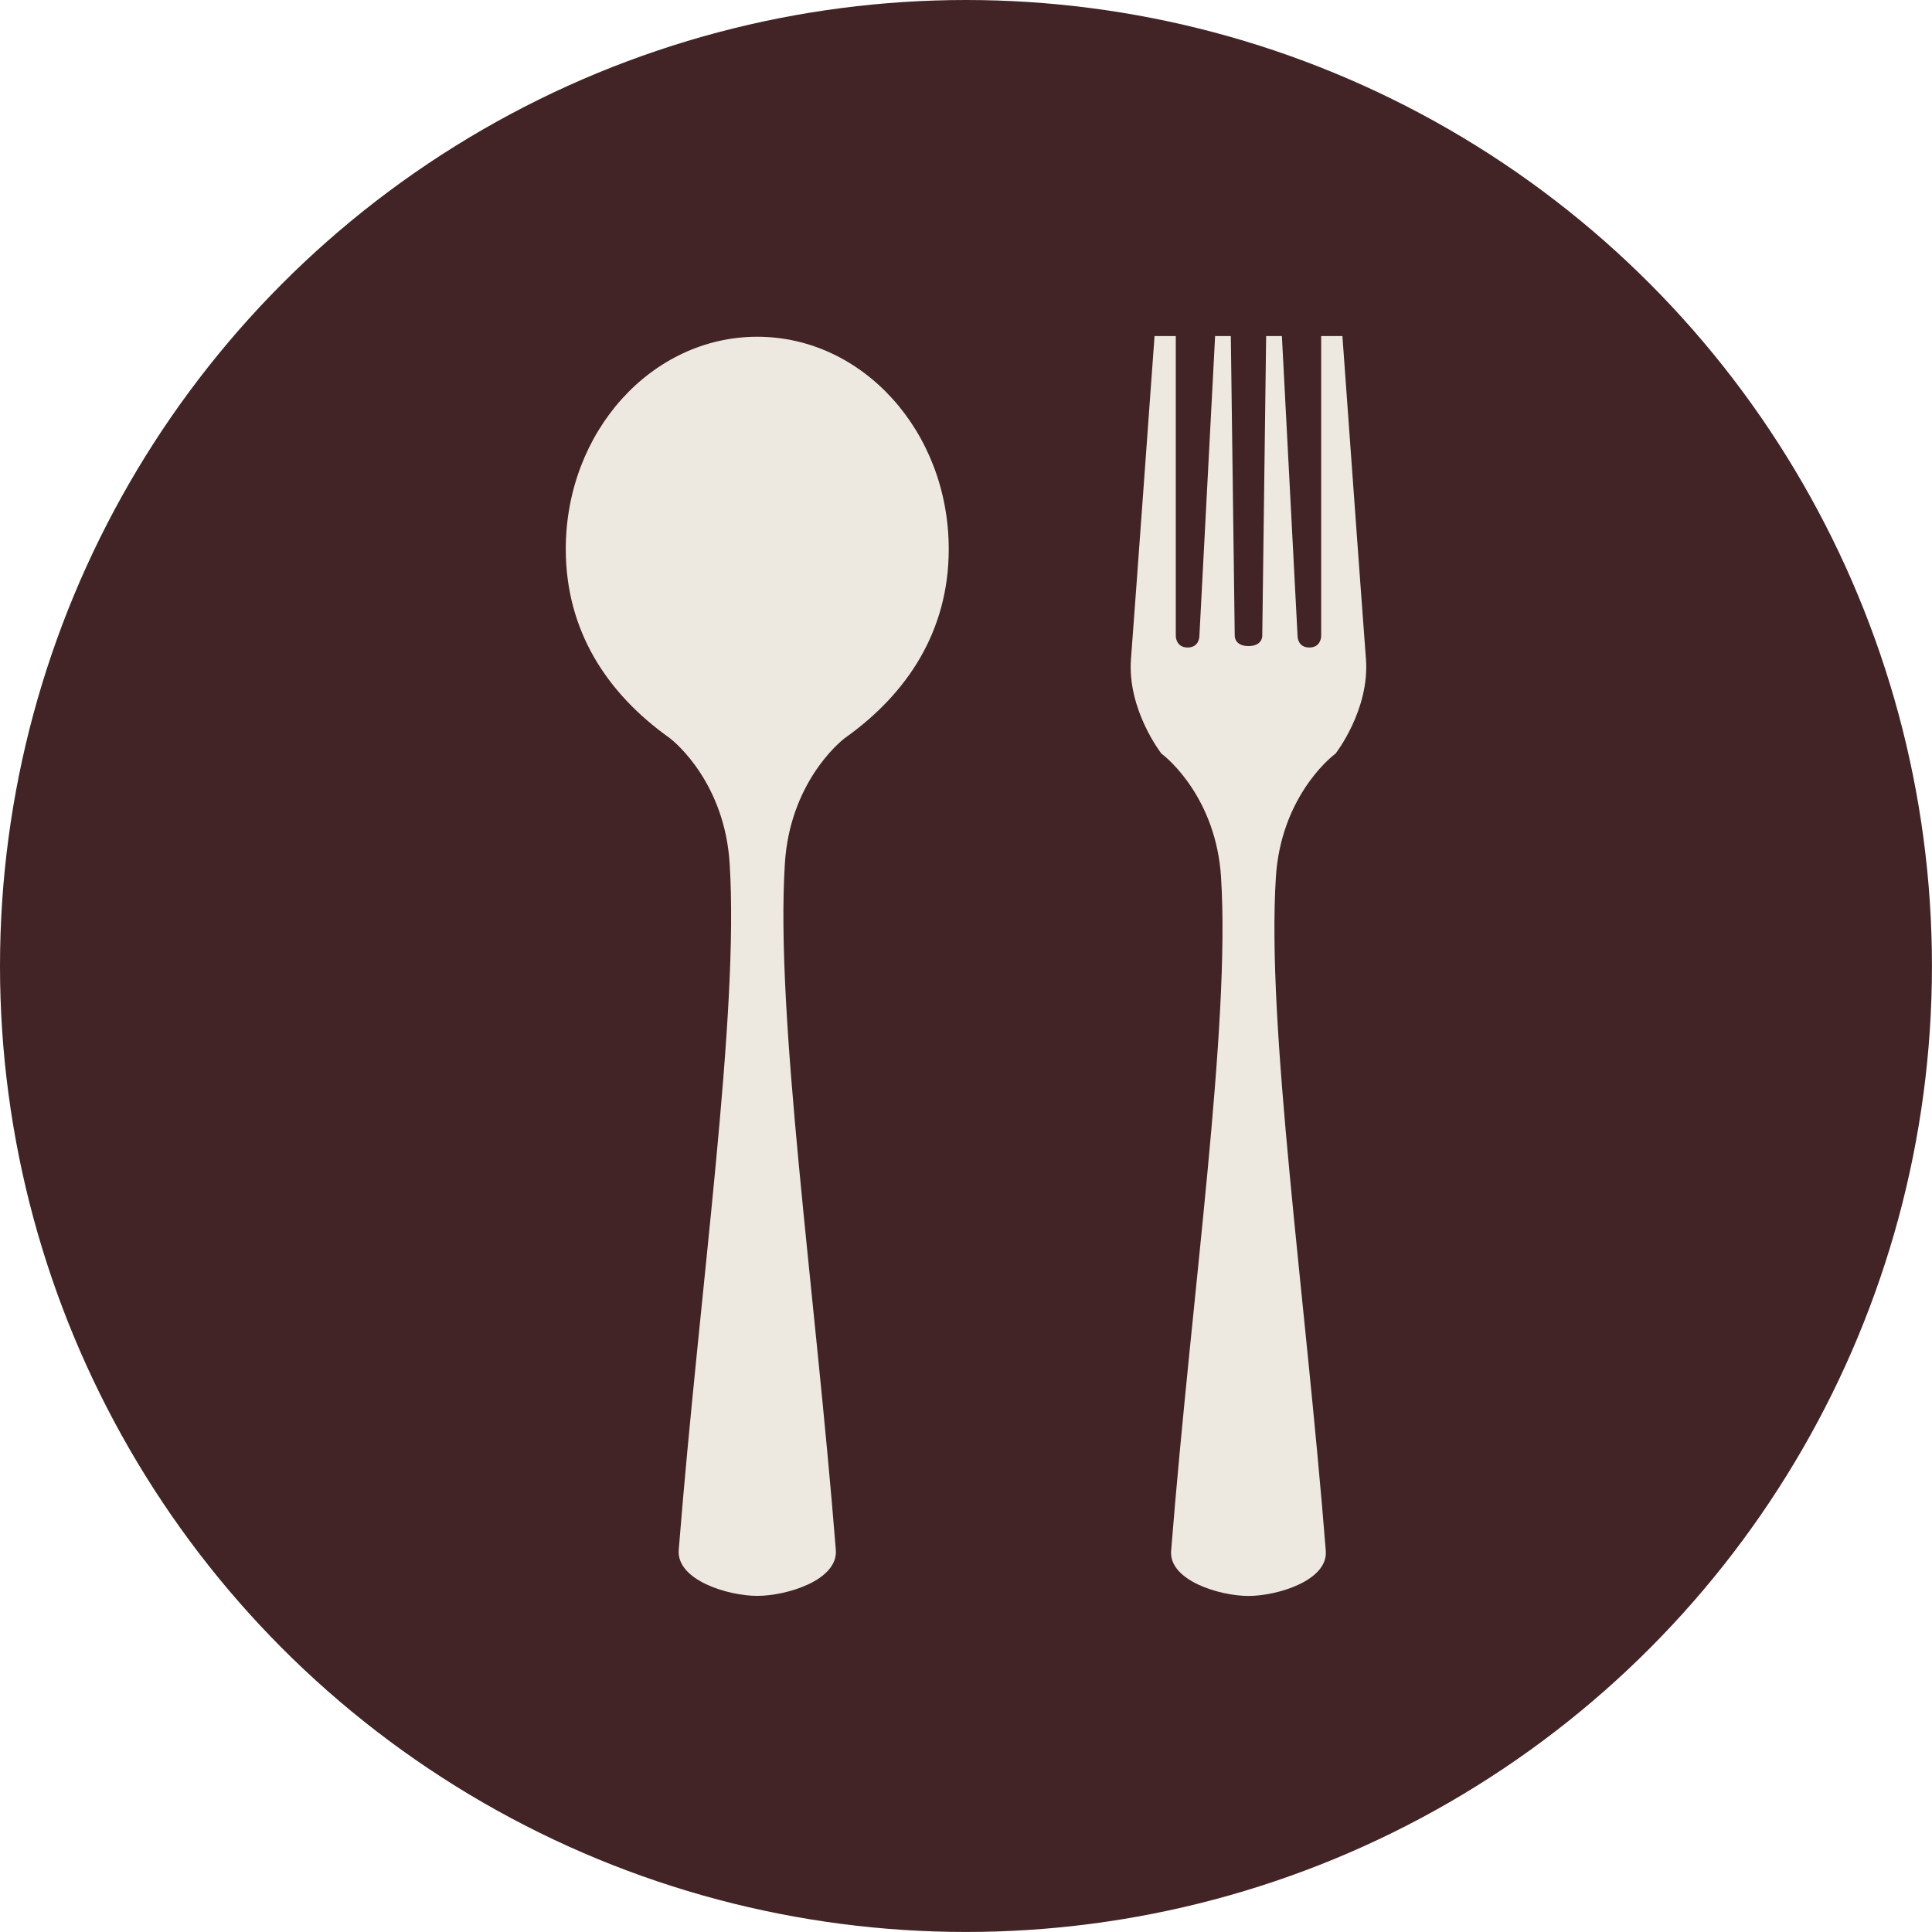 <?xml version="1.0" encoding="UTF-8"?>
<svg id="Layer_1" data-name="Layer 1" xmlns="http://www.w3.org/2000/svg" viewBox="0 0 468.33 468.33">
  <defs>
    <style>
      .cls-1 {
        fill: #422426;
      }

      .cls-2 {
        fill: #eee9e0;
      }
    </style>
  </defs>
  <circle class="cls-1" cx="234.16" cy="234.16" r="234.16"/>
  <g>
    <path class="cls-2" d="M183.57,81.63c25.62,0,46.41,23.05,46.41,51.47,0,19.86-10.04,35.01-25,45.68-1.71,1.22-13.5,11.22-14.72,30.5-2.33,37.04,7.26,102.67,12.35,166.42.59,7.34-11.91,11.15-19.04,11.15s-19.63-3.82-19.04-11.15c5.08-63.75,14.68-129.38,12.34-166.42-1.21-19.28-13.01-29.28-14.71-30.5-14.96-10.68-25.01-25.82-25.01-45.68,0-28.42,20.78-51.47,46.42-51.47Z"/>
    <path class="cls-2" d="M302.62,386.87c7.01,0,19.33-3.74,18.76-10.94-4.98-62.56-14.38-126.95-12.1-163.29,1.19-18.92,12.76-28.74,14.44-29.93,0,0,8.35-10.65,7.39-23-.95-12.37-5.7-78.24-5.7-78.24h-5.15v72.74s0,2.75-2.87,2.75-2.85-2.75-2.85-2.75l-3.8-72.74h-3.82l-.94,72.74s0,2.4-3.34,2.4-3.33-2.4-3.33-2.4l-.95-72.74h-3.81l-3.81,72.74s0,2.75-2.85,2.75-2.87-2.75-2.87-2.75v-72.74h-5.15s-4.76,65.87-5.71,78.24c-.95,12.35,7.4,23,7.4,23,1.67,1.19,13.24,11.01,14.43,29.93,2.29,36.34-7.12,100.73-12.1,163.29-.57,7.19,11.76,10.94,18.76,10.94Z"/>
  </g>
</svg>